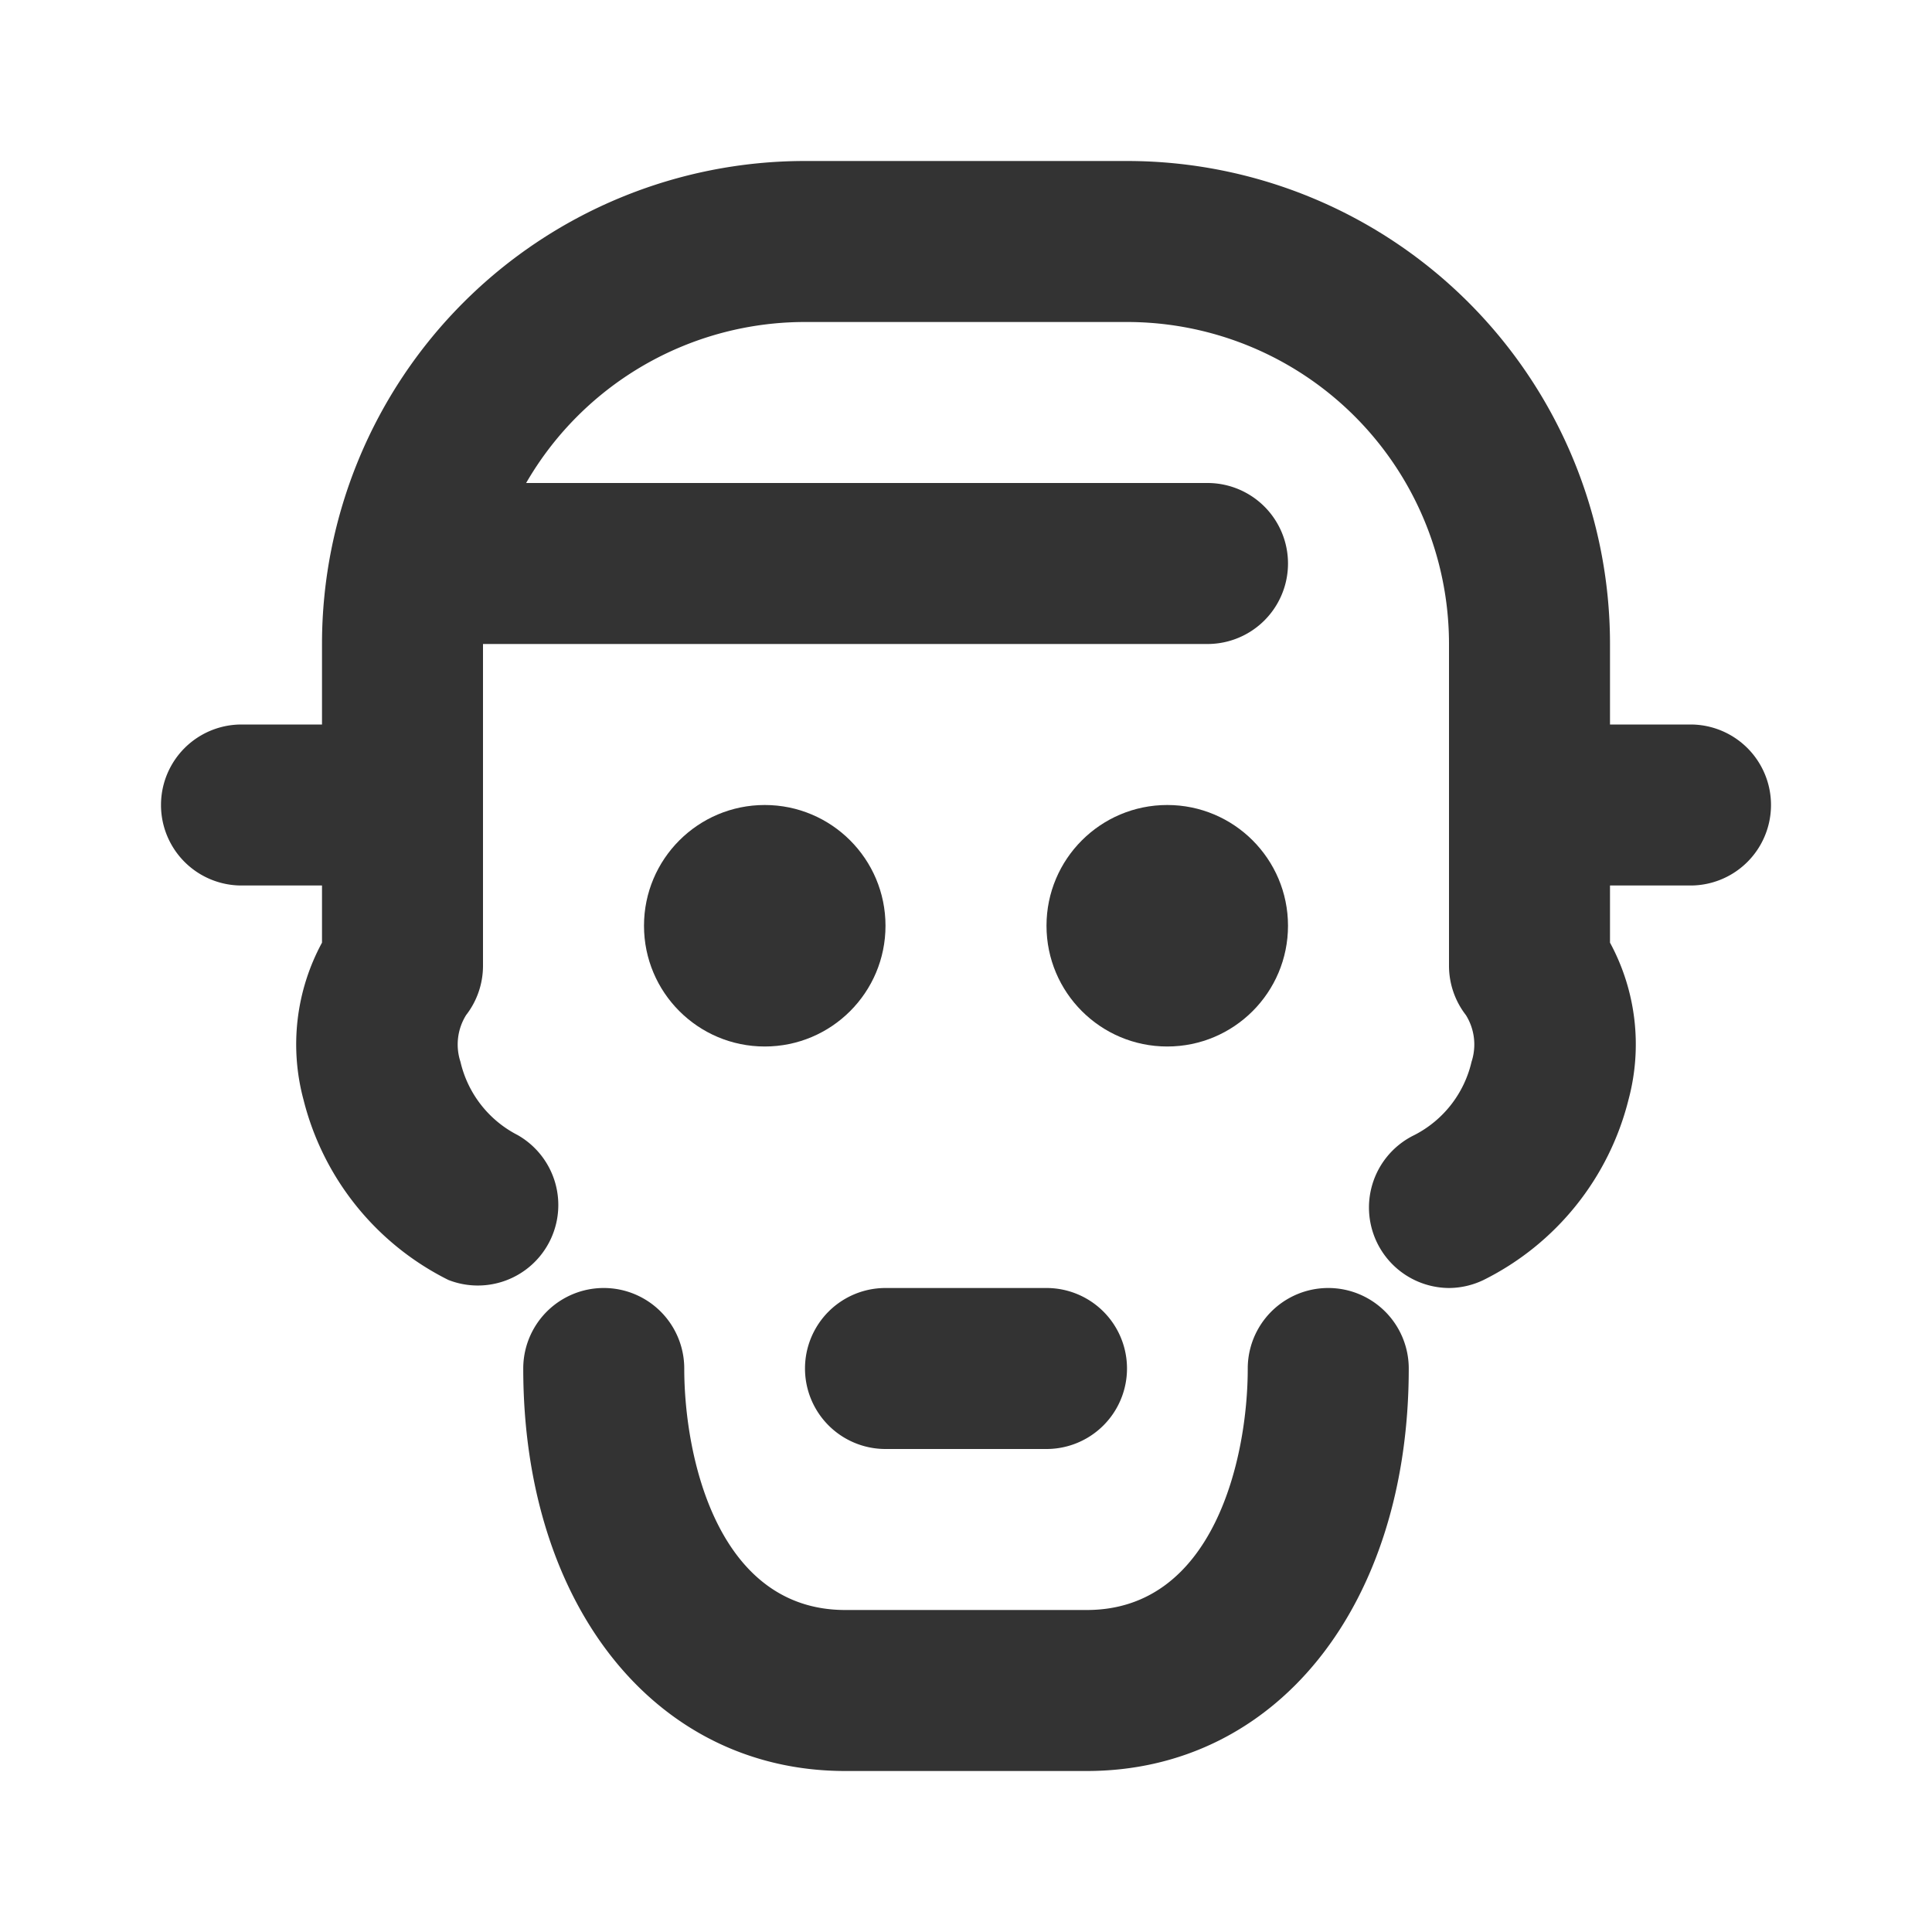 <svg id="Layer_2" data-name="Layer 2" xmlns="http://www.w3.org/2000/svg" viewBox="0 0 24 24"><defs><style>.cls-1{fill:#333;}</style></defs><path class="cls-1" d="M13.5,22h-3c-2.36,0-4-2.06-4-5a1,1,0,0,1,2,0c0,1.11.42,3,2,3h3c1.58,0,2-1.89,2-3a1,1,0,0,1,2,0C17.5,19.94,15.86,22,13.5,22Z"/><path class="cls-1" d="M18,16a1,1,0,0,1-.43-1.9,1.37,1.37,0,0,0,.71-.91.69.69,0,0,0-.07-.58A1,1,0,0,1,18,12V8a4,4,0,0,0-4-4H10A4,4,0,0,0,6,8v4a1,1,0,0,1-.21.61.69.69,0,0,0-.07.58,1.37,1.37,0,0,0,.71.91,1,1,0,0,1-.86,1.8,3.43,3.43,0,0,1-1.8-2.24A2.65,2.65,0,0,1,4,11.71V8a6,6,0,0,1,6-6h4a6,6,0,0,1,6,6v3.71a2.65,2.65,0,0,1,.23,1.95,3.43,3.43,0,0,1-1.8,2.24A1,1,0,0,1,18,16Z"/><path class="cls-1" d="M13,18H11a1,1,0,0,1,0-2h2a1,1,0,0,1,0,2Z"/><path class="cls-1" d="M15,8H6A1,1,0,0,1,6,6h9a1,1,0,0,1,0,2Z"/><path class="cls-1" d="M21,11H19a1,1,0,0,1,0-2h2a1,1,0,0,1,0,2Z"/><path class="cls-1" d="M5,11H3A1,1,0,0,1,3,9H5a1,1,0,0,1,0,2Z"/><circle class="cls-1" cx="9.5" cy="11.5" r="1.5"/><circle class="cls-1" cx="14.5" cy="11.5" r="1.5"/></svg>